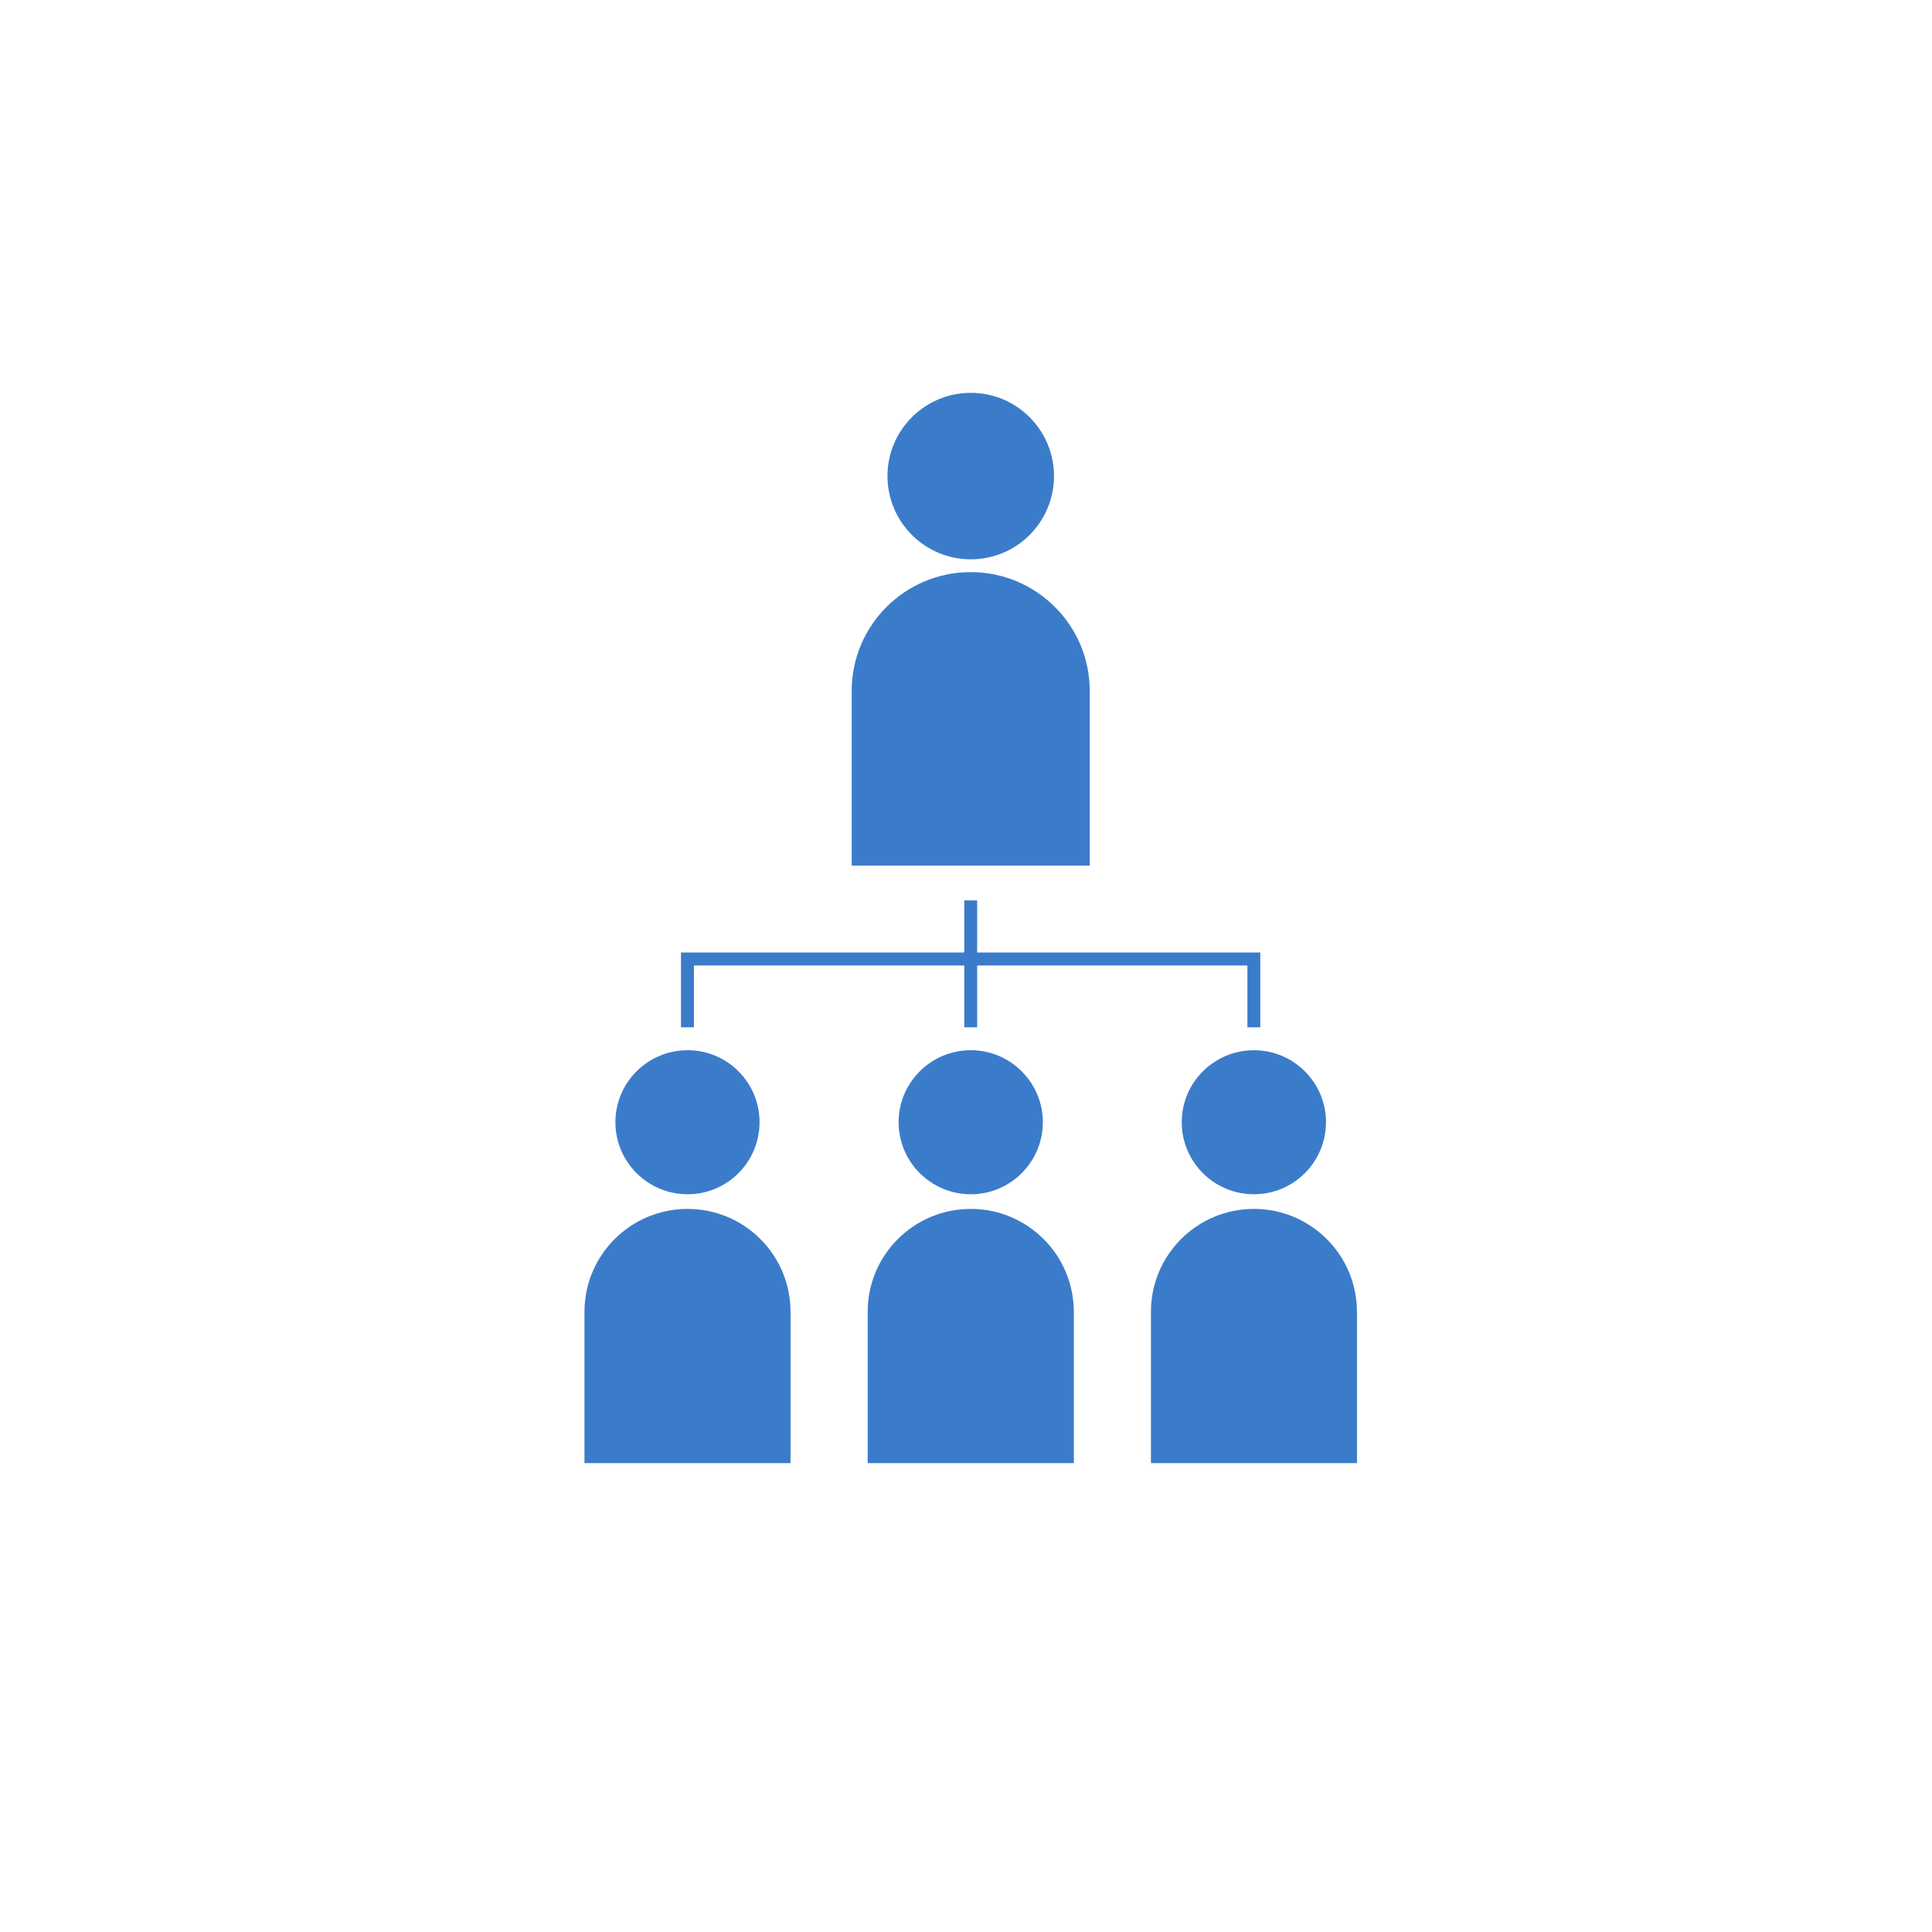 <?xml version="1.0" encoding="UTF-8" standalone="no"?>
<svg width="300px" height="300px" viewBox="0 0 300 300" version="1.1" xmlns="http://www.w3.org/2000/svg" xmlns:xlink="http://www.w3.org/1999/xlink" xmlns:sketch="http://www.bohemiancoding.com/sketch/ns">
    <!-- Generator: Sketch 3.3.3 (12081) - http://www.bohemiancoding.com/sketch -->
    <title>Artboard 6</title>
    <desc>Created with Sketch.</desc>
    <defs></defs>
    <g id="Page-1" stroke="none" stroke-width="1" fill="none" fill-rule="evenodd" sketch:type="MSPage">
        <g id="Artboard-6" sketch:type="MSArtboardGroup" transform="translate(-498, -816)" fill="#3B7CCA">
            <g id="business31-+-Oval-50-Copy" sketch:type="MSLayerGroup" transform="translate(539, 857)">
                <g id="business31" transform="translate(49.065, 20)" sketch:type="MSShapeGroup">
                    <path d="M71.868,113.252 C71.868,119.431 66.85,124.445 60.682,124.445 C54.492,124.445 49.47,119.431 49.47,113.252 C49.47,107.092 54.492,102.078 60.682,102.078 C66.85,102.078 71.868,107.092 71.868,113.252 L71.868,113.252 Z M76.675,142.693 C76.675,133.872 69.489,126.719 60.682,126.719 C51.821,126.719 44.668,133.88 44.668,142.693 L44.668,142.693 L44.668,166.188 L76.685,166.188 L76.685,142.693 L76.675,142.693 L76.675,142.693 Z M104.644,102.078 C98.455,102.078 93.434,107.092 93.434,113.252 C93.434,119.431 98.455,124.445 104.644,124.445 C110.814,124.445 115.835,119.431 115.835,113.252 C115.835,107.092 110.814,102.078 104.644,102.078 L104.644,102.078 Z M120.641,142.693 C120.641,133.872 113.46,126.719 104.642,126.719 C95.805,126.719 88.652,133.88 88.652,142.693 L88.652,142.693 L88.652,166.188 L120.65,166.188 L120.65,142.693 L120.641,142.693 L120.641,142.693 Z M16.705,102.078 C10.517,102.078 5.495,107.092 5.495,113.252 C5.495,119.431 10.517,124.445 16.705,124.445 C22.875,124.445 27.876,119.431 27.876,113.252 C27.886,107.092 22.885,102.078 16.705,102.078 L16.705,102.078 Z M32.689,142.693 C32.689,133.872 25.527,126.719 16.705,126.719 C7.859,126.719 0.692,133.872 0.692,142.693 L0.692,142.693 L0.692,166.188 L32.687,166.188 L32.687,142.693 L32.689,142.693 L32.689,142.693 Z M60.682,0 C53.539,0 47.739,5.791 47.739,12.923 C47.739,20.059 53.539,25.851 60.682,25.851 C67.826,25.851 73.599,20.061 73.599,12.923 C73.599,5.791 67.814,0 60.682,0 L60.682,0 Z M79.147,46.283 C79.147,36.106 70.876,27.838 60.671,27.838 C50.459,27.838 42.186,36.096 42.186,46.283 L42.186,46.283 L42.186,73.416 L79.147,73.416 L79.147,46.283 L79.147,46.283 L79.147,46.283 Z M61.669,86.908 L61.669,78.818 L59.664,78.818 L59.664,86.908 L15.677,86.908 L15.677,98.522 L17.683,98.522 L17.683,88.917 L59.664,88.917 L59.664,98.522 L61.669,98.522 L61.669,88.917 L103.631,88.917 L103.631,98.522 L105.634,98.522 L105.634,86.908 L61.669,86.908 L61.669,86.908 Z" id="Shape"></path>
                </g>
            </g>
        </g>
    </g>
</svg>